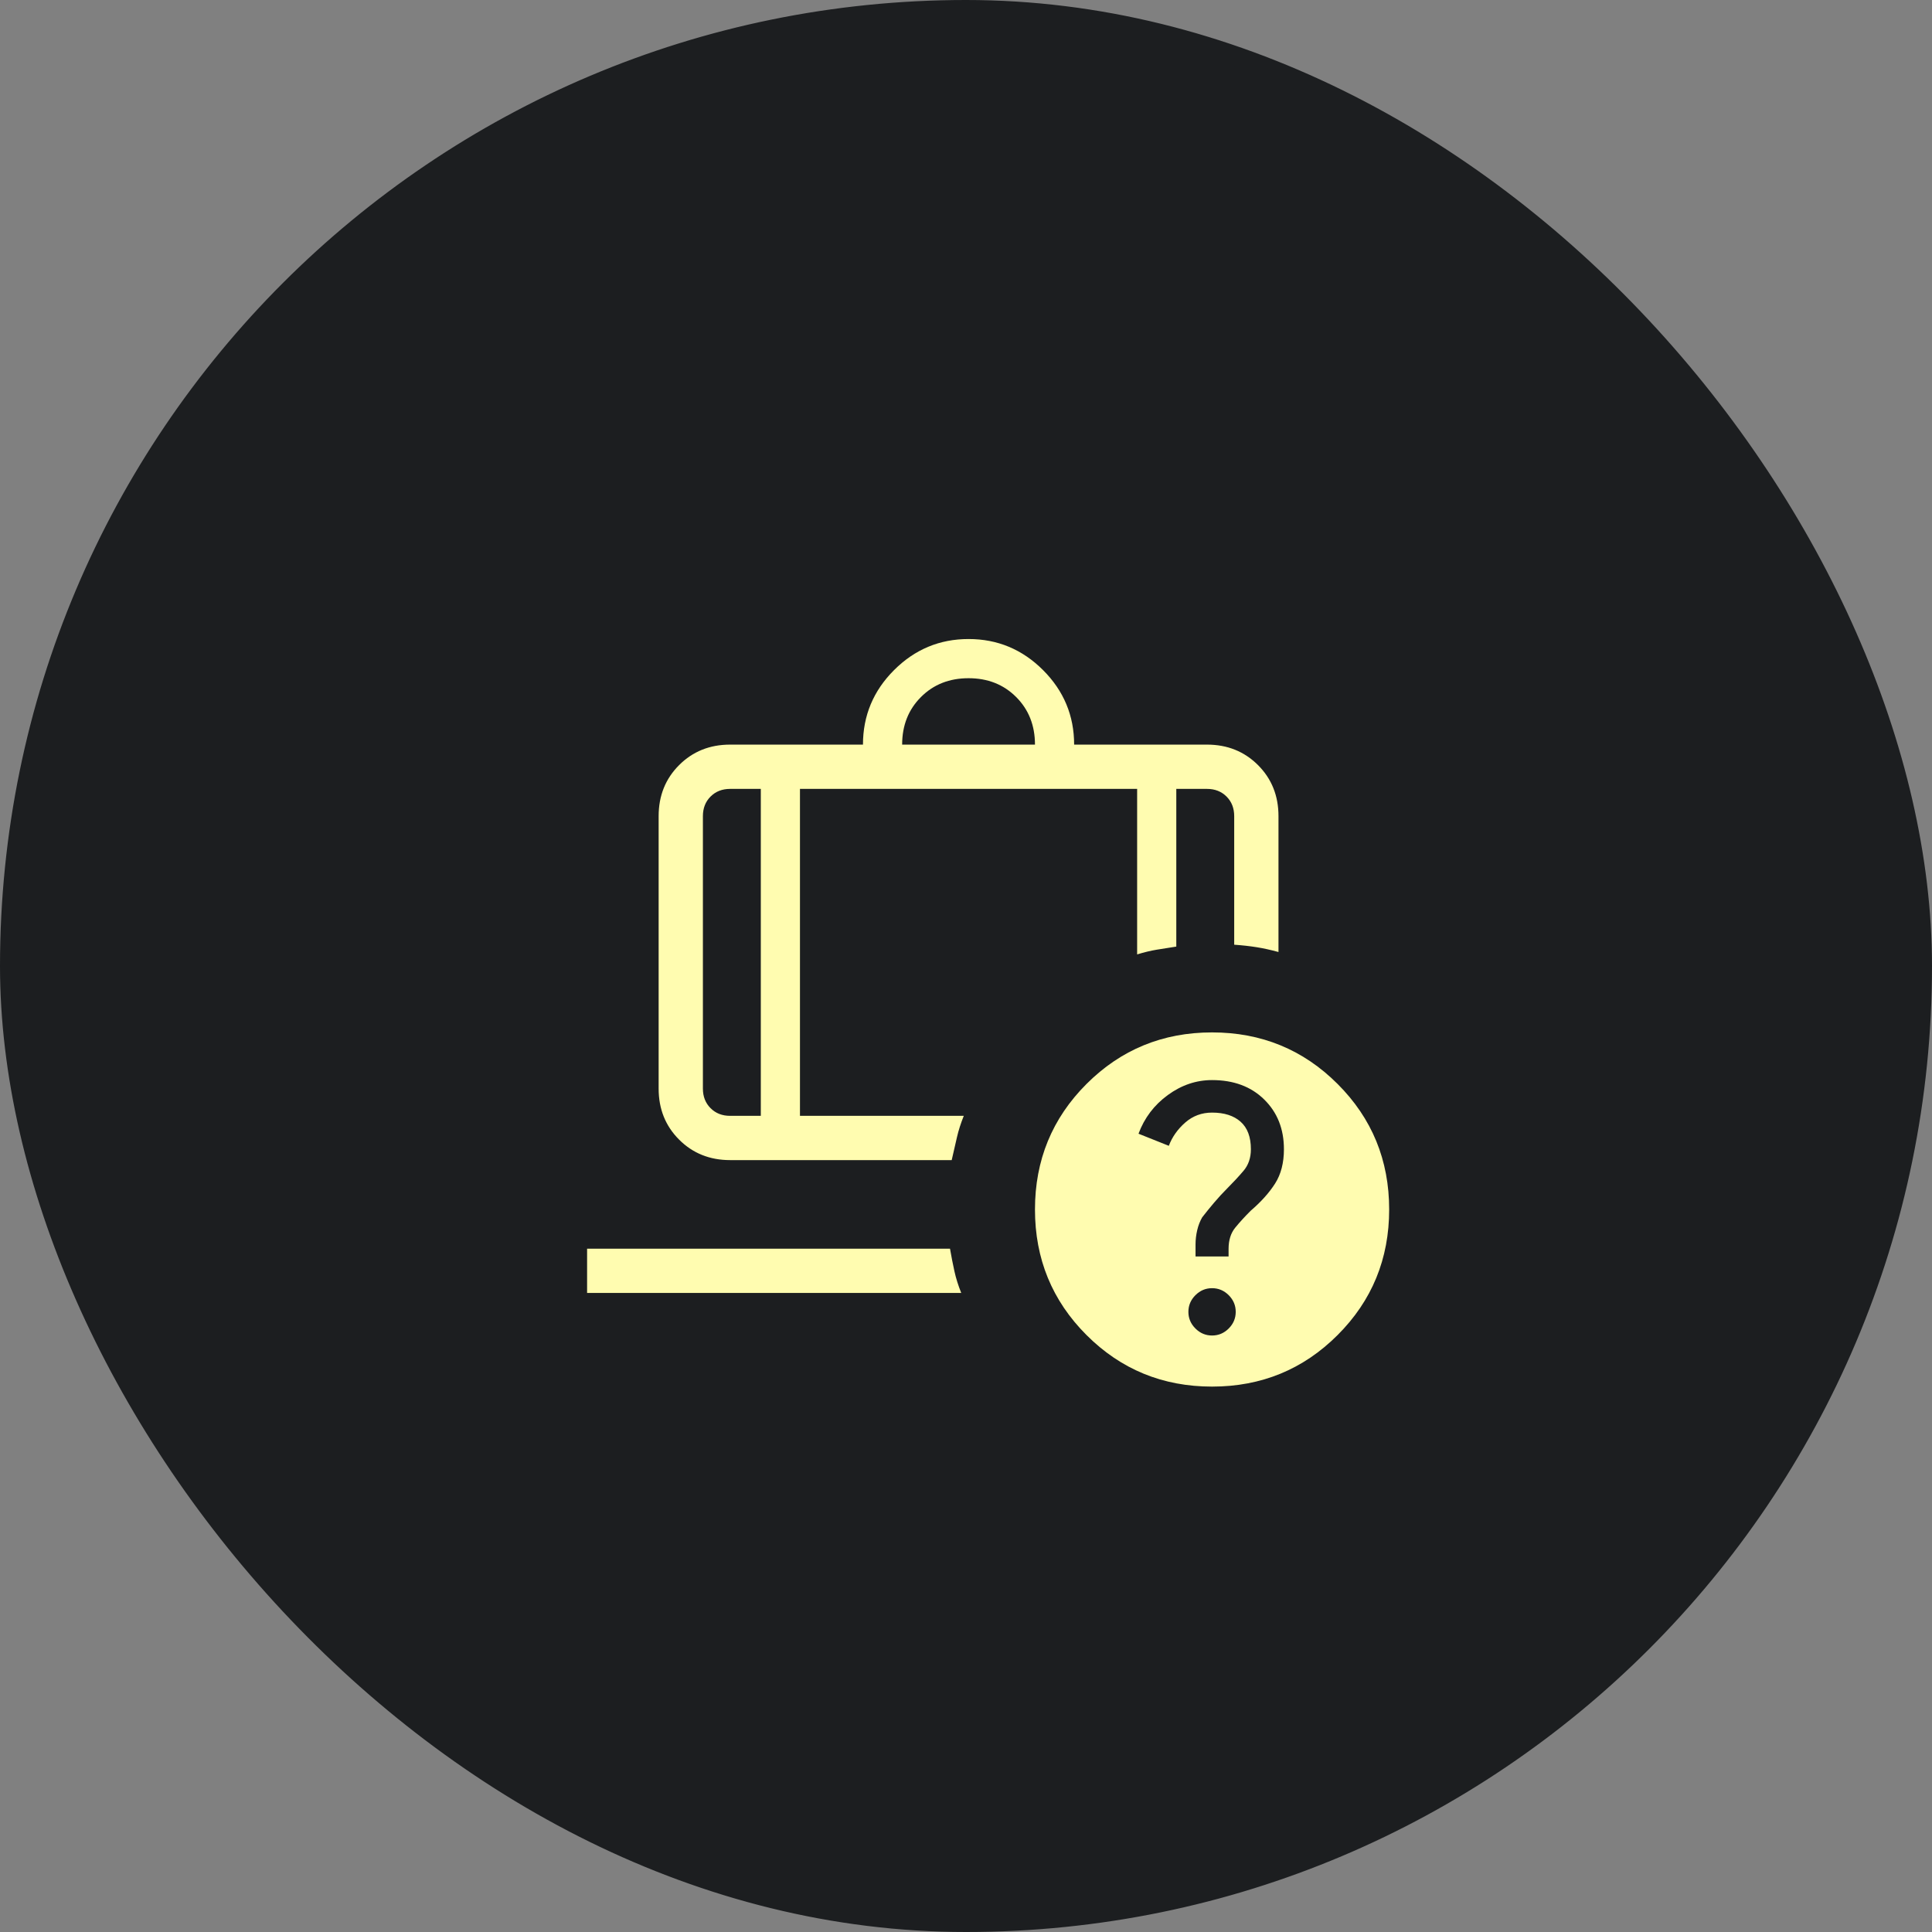 <svg width="100" height="100" viewBox="0 0 100 100" fill="none" xmlns="http://www.w3.org/2000/svg">
<rect x="0" y="0" width="100" height="100" fill="#808080" stroke="none"/>
<rect x="0.5" y="0.5" width="99" height="99" rx="49.5" fill="#1C1E20"/>
<rect x="0.5" y="0.5" width="99" height="99" rx="49.5" stroke="#1C1E20"/>
<mask id="mask0_369_181712" style="mask-type:alpha" maskUnits="userSpaceOnUse" x="22" y="22" width="56" height="56">
<rect x="22.5" y="22.5" width="55" height="55" fill="#D9D9D9"/>
</mask>
<g mask="url(#mask0_369_181712)">
<path d="M46.695 38.541H53.57C53.57 37.548 53.245 36.727 52.596 36.078C51.947 35.428 51.125 35.104 50.132 35.104C49.139 35.104 48.318 35.428 47.669 36.078C47.019 36.727 46.695 37.548 46.695 38.541ZM39.379 40.833H37.792C37.381 40.833 37.043 40.965 36.779 41.229C36.514 41.494 36.382 41.832 36.382 42.243V56.346C36.382 56.757 36.514 57.095 36.779 57.359C37.043 57.624 37.381 57.756 37.792 57.756H39.379V40.833ZM30.388 66.923V64.631H49.172C49.245 65.048 49.321 65.438 49.401 65.799C49.48 66.16 49.598 66.535 49.753 66.923H30.388ZM41.406 40.833V57.756H49.885C49.73 58.144 49.612 58.511 49.533 58.858C49.454 59.204 49.362 59.601 49.26 60.047H37.792C36.738 60.047 35.857 59.694 35.151 58.987C34.444 58.281 34.091 57.4 34.091 56.346V42.243C34.091 41.188 34.444 40.308 35.151 39.601C35.857 38.895 36.738 38.541 37.792 38.541H44.667C44.667 37.043 45.203 35.757 46.276 34.685C47.349 33.612 48.634 33.076 50.132 33.076C51.631 33.076 52.916 33.612 53.989 34.685C55.061 35.757 55.597 37.043 55.597 38.541H62.472C63.527 38.541 64.407 38.895 65.114 39.601C65.821 40.308 66.174 41.188 66.174 42.243V49.276C65.766 49.165 65.386 49.081 65.034 49.026C64.683 48.97 64.299 48.927 63.882 48.898V42.243C63.882 41.832 63.75 41.494 63.485 41.229C63.221 40.965 62.883 40.833 62.472 40.833H60.885V48.995C60.521 49.05 60.183 49.104 59.872 49.156C59.56 49.207 59.222 49.289 58.858 49.4V40.833H41.406ZM62.736 53.437C65.289 53.437 67.455 54.327 69.234 56.106C71.014 57.884 71.903 60.05 71.903 62.604C71.903 65.157 71.014 67.323 69.234 69.102C67.455 70.881 65.289 71.77 62.736 71.77C60.183 71.77 58.017 70.881 56.238 69.102C54.459 67.323 53.57 65.157 53.57 62.604C53.57 60.05 54.459 57.884 56.238 56.106C58.017 54.327 60.183 53.437 62.736 53.437ZM62.736 69.126C63.068 69.126 63.356 69.005 63.598 68.763C63.84 68.52 63.961 68.233 63.961 67.901C63.961 67.569 63.84 67.282 63.598 67.039C63.356 66.797 63.068 66.676 62.736 66.676C62.404 66.676 62.117 66.797 61.875 67.039C61.632 67.282 61.511 67.569 61.511 67.901C61.511 68.233 61.632 68.52 61.875 68.763C62.117 69.005 62.404 69.126 62.736 69.126ZM62.736 55.905C61.917 55.905 61.154 56.163 60.447 56.679C59.74 57.194 59.234 57.862 58.929 58.681L60.498 59.307C60.671 58.849 60.954 58.448 61.346 58.104C61.738 57.76 62.202 57.588 62.736 57.588C63.368 57.588 63.861 57.746 64.215 58.062C64.569 58.378 64.746 58.852 64.746 59.484C64.746 59.933 64.617 60.308 64.358 60.609C64.1 60.911 63.818 61.214 63.512 61.52C63.283 61.749 63.059 61.993 62.84 62.251C62.621 62.51 62.416 62.763 62.225 63.009C62.11 63.209 62.024 63.431 61.967 63.675C61.91 63.919 61.881 64.164 61.881 64.411V65.036H63.591V64.64C63.591 64.19 63.706 63.825 63.935 63.544C64.164 63.264 64.431 62.971 64.737 62.666C65.272 62.207 65.692 61.739 65.998 61.26C66.303 60.781 66.456 60.189 66.456 59.484C66.456 58.435 66.115 57.576 65.433 56.908C64.752 56.239 63.853 55.905 62.736 55.905Z" fill="#FFFCB0"/>
</g>
</svg>
